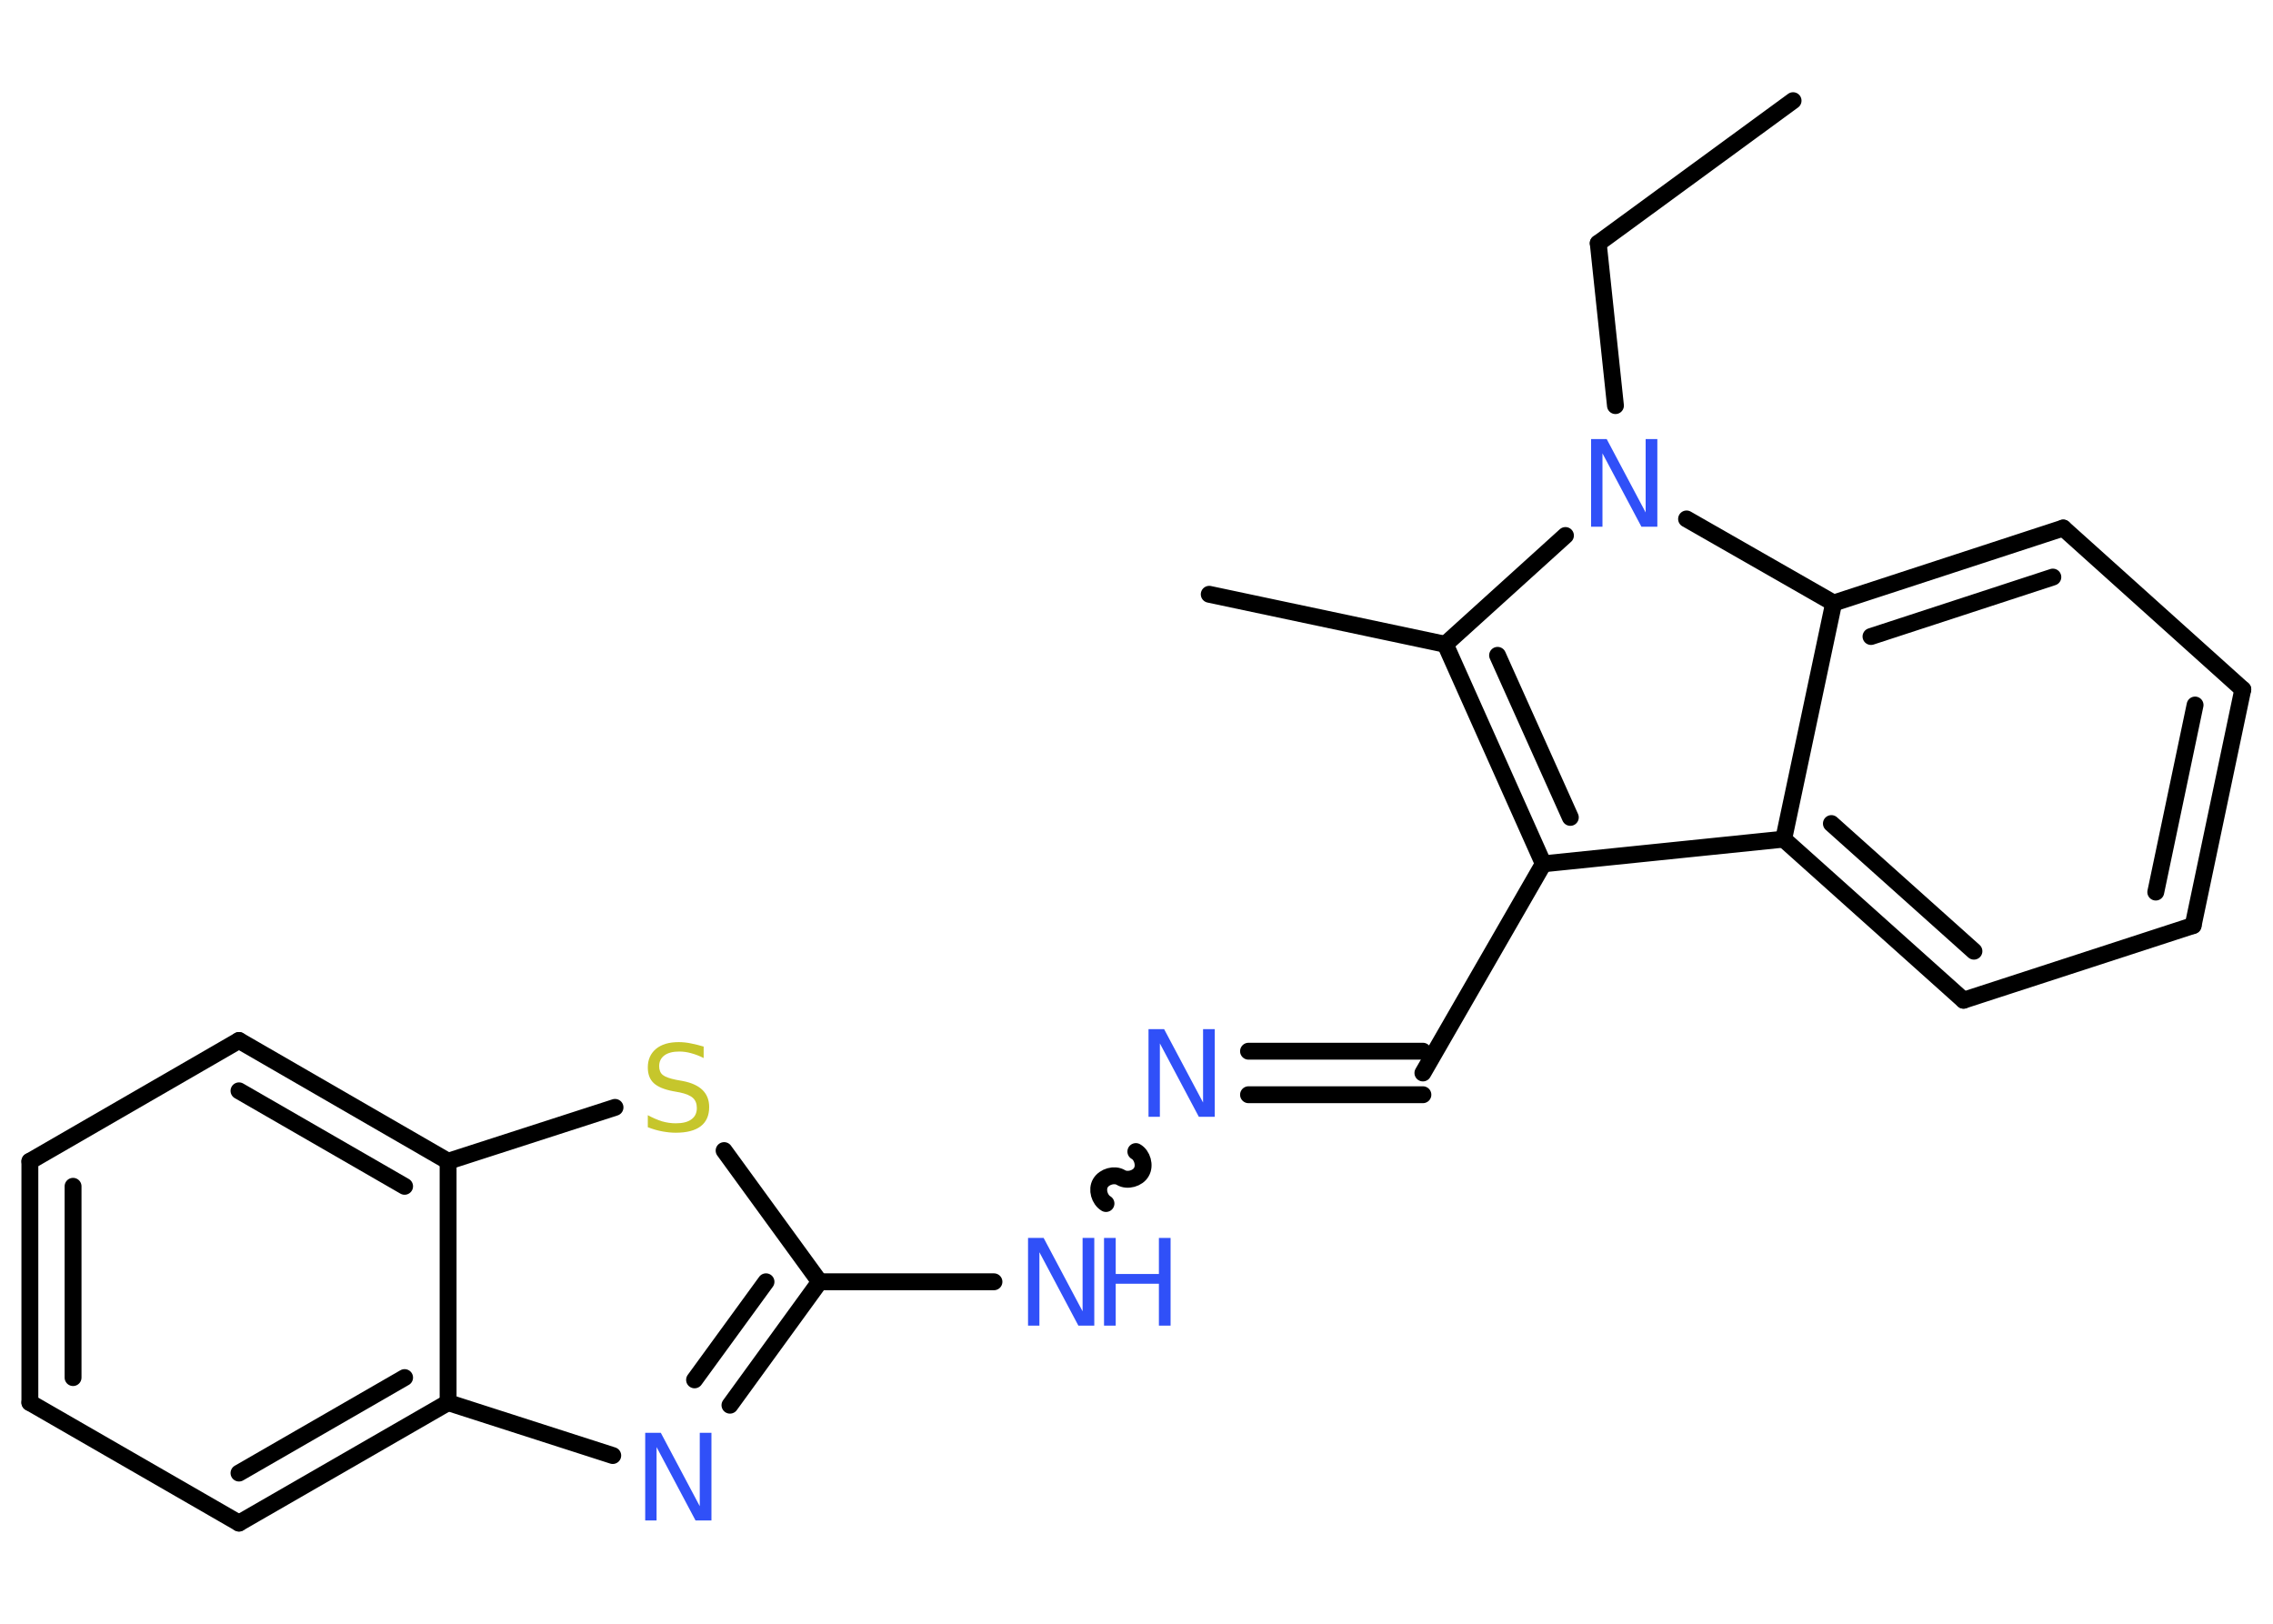 <?xml version='1.0' encoding='UTF-8'?>
<!DOCTYPE svg PUBLIC "-//W3C//DTD SVG 1.1//EN" "http://www.w3.org/Graphics/SVG/1.1/DTD/svg11.dtd">
<svg version='1.2' xmlns='http://www.w3.org/2000/svg' xmlns:xlink='http://www.w3.org/1999/xlink' width='70.0mm' height='50.0mm' viewBox='0 0 70.0 50.0'>
  <desc>Generated by the Chemistry Development Kit (http://github.com/cdk)</desc>
  <g stroke-linecap='round' stroke-linejoin='round' stroke='#000000' stroke-width='.52' fill='#3050F8'>
    <rect x='.0' y='.0' width='70.0' height='50.0' fill='#FFFFFF' stroke='none'/>
    <g id='mol1' class='mol'>
      <line id='mol1bnd1' class='bond' x1='55.22' y1='3.1' x2='49.22' y2='7.49'/>
      <line id='mol1bnd2' class='bond' x1='49.22' y1='7.49' x2='49.75' y2='12.49'/>
      <line id='mol1bnd3' class='bond' x1='48.21' y1='16.49' x2='44.51' y2='19.84'/>
      <line id='mol1bnd4' class='bond' x1='44.51' y1='19.84' x2='37.24' y2='18.3'/>
      <g id='mol1bnd5' class='bond'>
        <line x1='44.51' y1='19.84' x2='47.53' y2='26.6'/>
        <line x1='46.12' y1='20.18' x2='48.36' y2='25.17'/>
      </g>
      <line id='mol1bnd6' class='bond' x1='47.53' y1='26.6' x2='43.82' y2='33.04'/>
      <g id='mol1bnd7' class='bond'>
        <line x1='43.82' y1='33.71' x2='38.45' y2='33.71'/>
        <line x1='43.82' y1='32.37' x2='38.45' y2='32.37'/>
      </g>
      <path id='mol1bnd8' class='bond' d='M34.06 37.06c-.2 -.12 -.29 -.43 -.17 -.63c.12 -.2 .43 -.29 .63 -.17c.2 .12 .52 .03 .63 -.17c.12 -.2 .03 -.52 -.17 -.63' fill='none' stroke='#000000' stroke-width='.52'/>
      <line id='mol1bnd9' class='bond' x1='30.61' y1='39.47' x2='25.24' y2='39.47'/>
      <g id='mol1bnd10' class='bond'>
        <line x1='22.48' y1='43.27' x2='25.24' y2='39.47'/>
        <line x1='21.39' y1='42.49' x2='23.59' y2='39.47'/>
      </g>
      <line id='mol1bnd11' class='bond' x1='18.87' y1='44.82' x2='13.8' y2='43.19'/>
      <g id='mol1bnd12' class='bond'>
        <line x1='7.36' y1='46.9' x2='13.8' y2='43.19'/>
        <line x1='7.36' y1='45.36' x2='12.46' y2='42.42'/>
      </g>
      <line id='mol1bnd13' class='bond' x1='7.36' y1='46.9' x2='.92' y2='43.19'/>
      <g id='mol1bnd14' class='bond'>
        <line x1='.92' y1='35.76' x2='.92' y2='43.19'/>
        <line x1='2.25' y1='36.53' x2='2.25' y2='42.42'/>
      </g>
      <line id='mol1bnd15' class='bond' x1='.92' y1='35.76' x2='7.36' y2='32.04'/>
      <g id='mol1bnd16' class='bond'>
        <line x1='13.8' y1='35.76' x2='7.36' y2='32.04'/>
        <line x1='12.46' y1='36.53' x2='7.36' y2='33.59'/>
      </g>
      <line id='mol1bnd17' class='bond' x1='13.8' y1='43.19' x2='13.8' y2='35.76'/>
      <line id='mol1bnd18' class='bond' x1='13.8' y1='35.76' x2='18.94' y2='34.1'/>
      <line id='mol1bnd19' class='bond' x1='25.24' y1='39.47' x2='22.3' y2='35.43'/>
      <line id='mol1bnd20' class='bond' x1='47.53' y1='26.6' x2='54.93' y2='25.84'/>
      <g id='mol1bnd21' class='bond'>
        <line x1='54.93' y1='25.84' x2='60.47' y2='30.8'/>
        <line x1='56.4' y1='25.36' x2='60.79' y2='29.29'/>
      </g>
      <line id='mol1bnd22' class='bond' x1='60.47' y1='30.8' x2='67.54' y2='28.5'/>
      <g id='mol1bnd23' class='bond'>
        <line x1='67.54' y1='28.5' x2='69.07' y2='21.23'/>
        <line x1='66.39' y1='27.47' x2='67.6' y2='21.71'/>
      </g>
      <line id='mol1bnd24' class='bond' x1='69.07' y1='21.23' x2='63.54' y2='16.26'/>
      <g id='mol1bnd25' class='bond'>
        <line x1='63.54' y1='16.26' x2='56.47' y2='18.57'/>
        <line x1='63.22' y1='17.77' x2='57.62' y2='19.6'/>
      </g>
      <line id='mol1bnd26' class='bond' x1='54.93' y1='25.84' x2='56.47' y2='18.57'/>
      <line id='mol1bnd27' class='bond' x1='51.94' y1='15.98' x2='56.47' y2='18.57'/>
      <path id='mol1atm3' class='atom' d='M48.99 13.52h.49l1.2 2.26v-2.26h.36v2.7h-.49l-1.2 -2.26v2.26h-.35v-2.7z' stroke='none'/>
      <path id='mol1atm8' class='atom' d='M35.36 31.69h.49l1.2 2.26v-2.26h.36v2.7h-.49l-1.2 -2.26v2.26h-.35v-2.7z' stroke='none'/>
      <g id='mol1atm9' class='atom'>
        <path d='M31.65 38.12h.49l1.2 2.26v-2.26h.36v2.7h-.49l-1.2 -2.26v2.26h-.35v-2.7z' stroke='none'/>
        <path d='M34.0 38.12h.36v1.11h1.33v-1.11h.36v2.7h-.36v-1.29h-1.33v1.29h-.36v-2.7z' stroke='none'/>
      </g>
      <path id='mol1atm11' class='atom' d='M19.86 44.12h.49l1.2 2.26v-2.26h.36v2.7h-.49l-1.2 -2.26v2.26h-.35v-2.7z' stroke='none'/>
      <path id='mol1atm18' class='atom' d='M21.67 32.22v.36q-.2 -.1 -.39 -.15q-.18 -.05 -.36 -.05q-.3 .0 -.46 .12q-.16 .12 -.16 .33q.0 .18 .11 .27q.11 .09 .41 .15l.22 .04q.4 .08 .6 .28q.2 .2 .2 .52q.0 .39 -.26 .59q-.26 .2 -.77 .2q-.19 .0 -.41 -.04q-.22 -.04 -.45 -.13v-.37q.22 .12 .44 .19q.21 .06 .42 .06q.32 .0 .48 -.12q.17 -.12 .17 -.35q.0 -.2 -.12 -.31q-.12 -.11 -.4 -.17l-.22 -.04q-.41 -.08 -.59 -.25q-.18 -.17 -.18 -.48q.0 -.36 .25 -.57q.25 -.21 .7 -.21q.19 .0 .38 .04q.2 .04 .4 .1z' stroke='none' fill='#C6C62C'/>
    </g>
  </g>
</svg>
